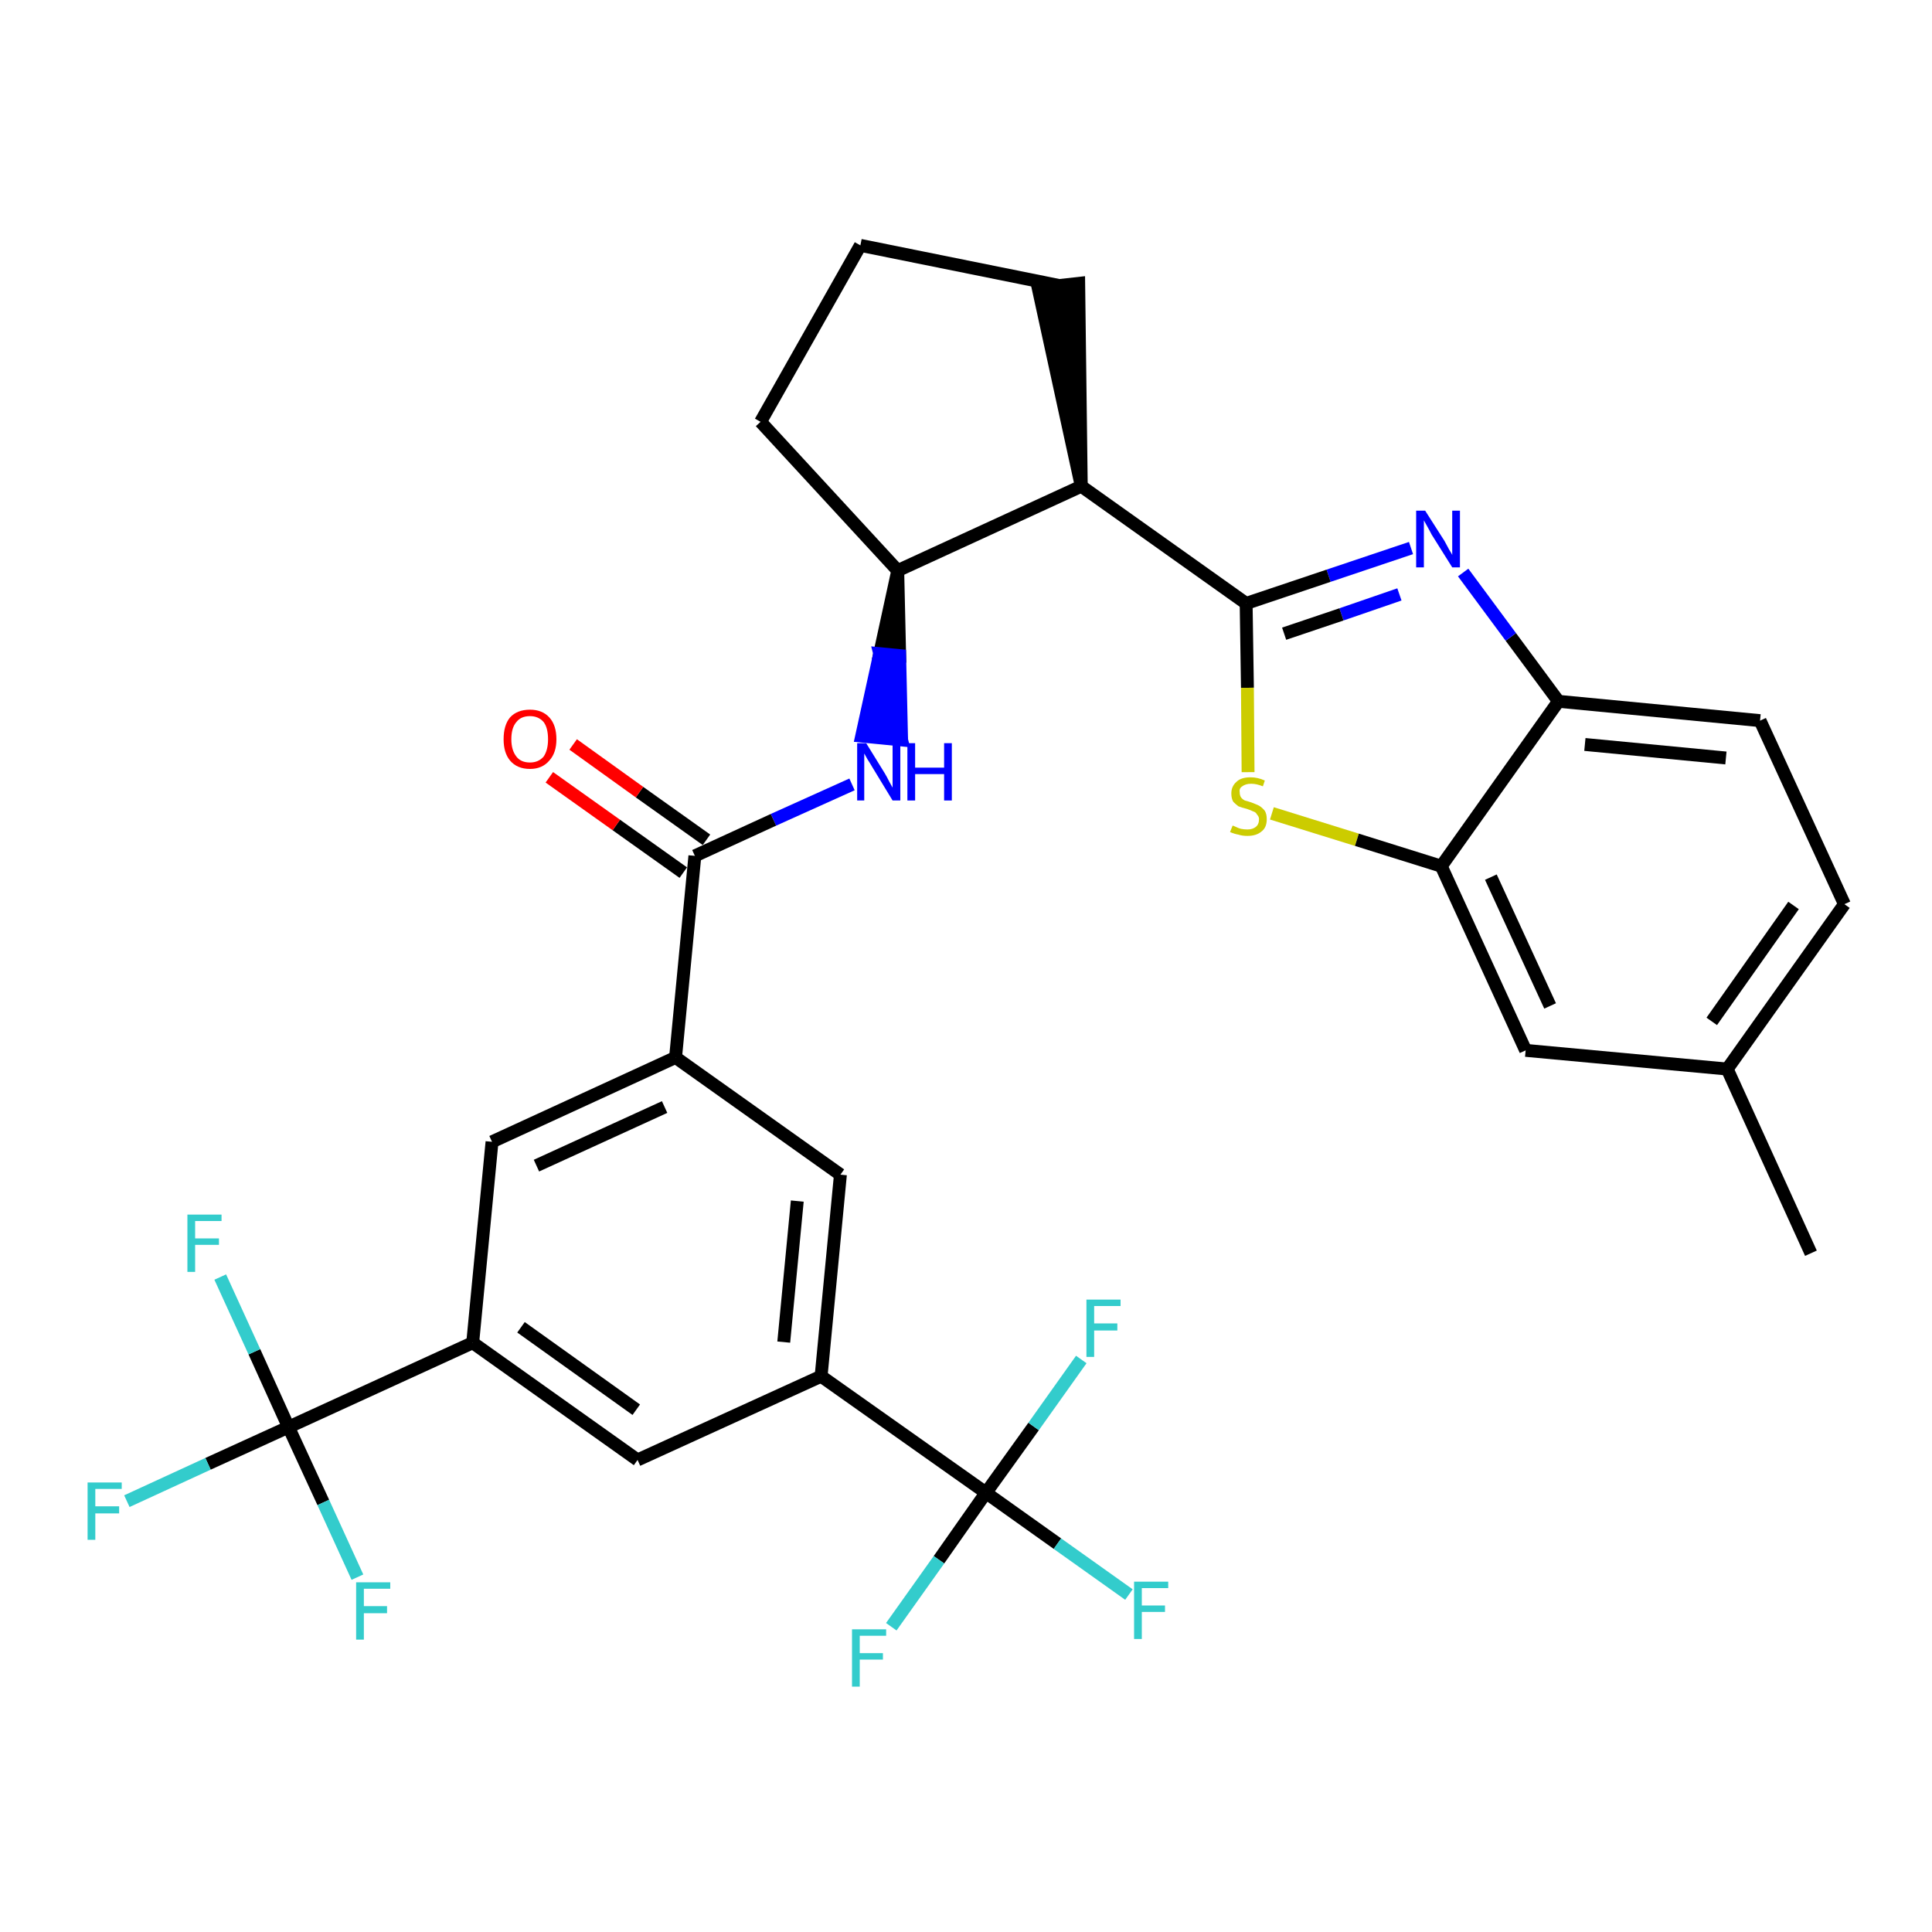 <?xml version='1.0' encoding='iso-8859-1'?>
<svg version='1.1' baseProfile='full'
              xmlns='http://www.w3.org/2000/svg'
                      xmlns:rdkit='http://www.rdkit.org/xml'
                      xmlns:xlink='http://www.w3.org/1999/xlink'
                  xml:space='preserve'
width='300px' height='300px' viewBox='0 0 300 300'>
<!-- END OF HEADER -->
<path class='bond-0 atom-0 atom-1' d='M 281.2,194.6 L 268.2,166.0' style='fill:none;fill-rule:evenodd;stroke:#000000;stroke-width:2.0px;stroke-linecap:butt;stroke-linejoin:miter;stroke-opacity:1' />
<path class='bond-1 atom-1 atom-2' d='M 268.2,166.0 L 286.4,140.4' style='fill:none;fill-rule:evenodd;stroke:#000000;stroke-width:2.0px;stroke-linecap:butt;stroke-linejoin:miter;stroke-opacity:1' />
<path class='bond-1 atom-1 atom-2' d='M 265.8,158.6 L 278.5,140.6' style='fill:none;fill-rule:evenodd;stroke:#000000;stroke-width:2.0px;stroke-linecap:butt;stroke-linejoin:miter;stroke-opacity:1' />
<path class='bond-31 atom-31 atom-1' d='M 236.9,163.1 L 268.2,166.0' style='fill:none;fill-rule:evenodd;stroke:#000000;stroke-width:2.0px;stroke-linecap:butt;stroke-linejoin:miter;stroke-opacity:1' />
<path class='bond-2 atom-2 atom-3' d='M 286.4,140.4 L 273.3,111.9' style='fill:none;fill-rule:evenodd;stroke:#000000;stroke-width:2.0px;stroke-linecap:butt;stroke-linejoin:miter;stroke-opacity:1' />
<path class='bond-3 atom-3 atom-4' d='M 273.3,111.9 L 242.0,108.9' style='fill:none;fill-rule:evenodd;stroke:#000000;stroke-width:2.0px;stroke-linecap:butt;stroke-linejoin:miter;stroke-opacity:1' />
<path class='bond-3 atom-3 atom-4' d='M 268.0,117.7 L 246.1,115.6' style='fill:none;fill-rule:evenodd;stroke:#000000;stroke-width:2.0px;stroke-linecap:butt;stroke-linejoin:miter;stroke-opacity:1' />
<path class='bond-4 atom-4 atom-5' d='M 242.0,108.9 L 234.6,98.9' style='fill:none;fill-rule:evenodd;stroke:#000000;stroke-width:2.0px;stroke-linecap:butt;stroke-linejoin:miter;stroke-opacity:1' />
<path class='bond-4 atom-4 atom-5' d='M 234.6,98.9 L 227.2,88.9' style='fill:none;fill-rule:evenodd;stroke:#0000FF;stroke-width:2.0px;stroke-linecap:butt;stroke-linejoin:miter;stroke-opacity:1' />
<path class='bond-32 atom-30 atom-4' d='M 223.8,134.5 L 242.0,108.9' style='fill:none;fill-rule:evenodd;stroke:#000000;stroke-width:2.0px;stroke-linecap:butt;stroke-linejoin:miter;stroke-opacity:1' />
<path class='bond-5 atom-5 atom-6' d='M 219.1,85.1 L 206.3,89.4' style='fill:none;fill-rule:evenodd;stroke:#0000FF;stroke-width:2.0px;stroke-linecap:butt;stroke-linejoin:miter;stroke-opacity:1' />
<path class='bond-5 atom-5 atom-6' d='M 206.3,89.4 L 193.5,93.7' style='fill:none;fill-rule:evenodd;stroke:#000000;stroke-width:2.0px;stroke-linecap:butt;stroke-linejoin:miter;stroke-opacity:1' />
<path class='bond-5 atom-5 atom-6' d='M 217.3,92.3 L 208.3,95.4' style='fill:none;fill-rule:evenodd;stroke:#0000FF;stroke-width:2.0px;stroke-linecap:butt;stroke-linejoin:miter;stroke-opacity:1' />
<path class='bond-5 atom-5 atom-6' d='M 208.3,95.4 L 199.4,98.4' style='fill:none;fill-rule:evenodd;stroke:#000000;stroke-width:2.0px;stroke-linecap:butt;stroke-linejoin:miter;stroke-opacity:1' />
<path class='bond-6 atom-6 atom-7' d='M 193.5,93.7 L 167.9,75.5' style='fill:none;fill-rule:evenodd;stroke:#000000;stroke-width:2.0px;stroke-linecap:butt;stroke-linejoin:miter;stroke-opacity:1' />
<path class='bond-28 atom-6 atom-29' d='M 193.5,93.7 L 193.7,106.8' style='fill:none;fill-rule:evenodd;stroke:#000000;stroke-width:2.0px;stroke-linecap:butt;stroke-linejoin:miter;stroke-opacity:1' />
<path class='bond-28 atom-6 atom-29' d='M 193.7,106.8 L 193.8,119.9' style='fill:none;fill-rule:evenodd;stroke:#CCCC00;stroke-width:2.0px;stroke-linecap:butt;stroke-linejoin:miter;stroke-opacity:1' />
<path class='bond-7 atom-7 atom-8' d='M 167.9,75.5 L 167.5,44.0 L 161.2,44.7 Z' style='fill:#000000;fill-rule:evenodd;fill-opacity:1;stroke:#000000;stroke-width:2.0px;stroke-linecap:butt;stroke-linejoin:miter;stroke-opacity:1;' />
<path class='bond-33 atom-11 atom-7' d='M 139.4,88.6 L 167.9,75.5' style='fill:none;fill-rule:evenodd;stroke:#000000;stroke-width:2.0px;stroke-linecap:butt;stroke-linejoin:miter;stroke-opacity:1' />
<path class='bond-8 atom-8 atom-9' d='M 164.3,44.3 L 133.6,38.1' style='fill:none;fill-rule:evenodd;stroke:#000000;stroke-width:2.0px;stroke-linecap:butt;stroke-linejoin:miter;stroke-opacity:1' />
<path class='bond-9 atom-9 atom-10' d='M 133.6,38.1 L 118.1,65.5' style='fill:none;fill-rule:evenodd;stroke:#000000;stroke-width:2.0px;stroke-linecap:butt;stroke-linejoin:miter;stroke-opacity:1' />
<path class='bond-10 atom-10 atom-11' d='M 118.1,65.5 L 139.4,88.6' style='fill:none;fill-rule:evenodd;stroke:#000000;stroke-width:2.0px;stroke-linecap:butt;stroke-linejoin:miter;stroke-opacity:1' />
<path class='bond-11 atom-11 atom-12' d='M 139.4,88.6 L 136.6,101.5 L 139.7,101.8 Z' style='fill:#000000;fill-rule:evenodd;fill-opacity:1;stroke:#000000;stroke-width:2.0px;stroke-linecap:butt;stroke-linejoin:miter;stroke-opacity:1;' />
<path class='bond-11 atom-11 atom-12' d='M 136.6,101.5 L 140.0,114.9 L 133.8,114.3 Z' style='fill:#0000FF;fill-rule:evenodd;fill-opacity:1;stroke:#0000FF;stroke-width:2.0px;stroke-linecap:butt;stroke-linejoin:miter;stroke-opacity:1;' />
<path class='bond-11 atom-11 atom-12' d='M 136.6,101.5 L 139.7,101.8 L 140.0,114.9 Z' style='fill:#0000FF;fill-rule:evenodd;fill-opacity:1;stroke:#0000FF;stroke-width:2.0px;stroke-linecap:butt;stroke-linejoin:miter;stroke-opacity:1;' />
<path class='bond-12 atom-12 atom-13' d='M 132.3,121.8 L 120.1,127.3' style='fill:none;fill-rule:evenodd;stroke:#0000FF;stroke-width:2.0px;stroke-linecap:butt;stroke-linejoin:miter;stroke-opacity:1' />
<path class='bond-12 atom-12 atom-13' d='M 120.1,127.3 L 107.9,132.9' style='fill:none;fill-rule:evenodd;stroke:#000000;stroke-width:2.0px;stroke-linecap:butt;stroke-linejoin:miter;stroke-opacity:1' />
<path class='bond-13 atom-13 atom-14' d='M 109.7,130.4 L 99.3,123.0' style='fill:none;fill-rule:evenodd;stroke:#000000;stroke-width:2.0px;stroke-linecap:butt;stroke-linejoin:miter;stroke-opacity:1' />
<path class='bond-13 atom-13 atom-14' d='M 99.3,123.0 L 89.0,115.6' style='fill:none;fill-rule:evenodd;stroke:#FF0000;stroke-width:2.0px;stroke-linecap:butt;stroke-linejoin:miter;stroke-opacity:1' />
<path class='bond-13 atom-13 atom-14' d='M 106.1,135.5 L 95.7,128.1' style='fill:none;fill-rule:evenodd;stroke:#000000;stroke-width:2.0px;stroke-linecap:butt;stroke-linejoin:miter;stroke-opacity:1' />
<path class='bond-13 atom-13 atom-14' d='M 95.7,128.1 L 85.3,120.7' style='fill:none;fill-rule:evenodd;stroke:#FF0000;stroke-width:2.0px;stroke-linecap:butt;stroke-linejoin:miter;stroke-opacity:1' />
<path class='bond-14 atom-13 atom-15' d='M 107.9,132.9 L 104.9,164.2' style='fill:none;fill-rule:evenodd;stroke:#000000;stroke-width:2.0px;stroke-linecap:butt;stroke-linejoin:miter;stroke-opacity:1' />
<path class='bond-15 atom-15 atom-16' d='M 104.9,164.2 L 76.4,177.3' style='fill:none;fill-rule:evenodd;stroke:#000000;stroke-width:2.0px;stroke-linecap:butt;stroke-linejoin:miter;stroke-opacity:1' />
<path class='bond-15 atom-15 atom-16' d='M 103.2,171.9 L 83.3,181.0' style='fill:none;fill-rule:evenodd;stroke:#000000;stroke-width:2.0px;stroke-linecap:butt;stroke-linejoin:miter;stroke-opacity:1' />
<path class='bond-34 atom-28 atom-15' d='M 130.5,182.4 L 104.9,164.2' style='fill:none;fill-rule:evenodd;stroke:#000000;stroke-width:2.0px;stroke-linecap:butt;stroke-linejoin:miter;stroke-opacity:1' />
<path class='bond-16 atom-16 atom-17' d='M 76.4,177.3 L 73.4,208.5' style='fill:none;fill-rule:evenodd;stroke:#000000;stroke-width:2.0px;stroke-linecap:butt;stroke-linejoin:miter;stroke-opacity:1' />
<path class='bond-17 atom-17 atom-18' d='M 73.4,208.5 L 44.8,221.6' style='fill:none;fill-rule:evenodd;stroke:#000000;stroke-width:2.0px;stroke-linecap:butt;stroke-linejoin:miter;stroke-opacity:1' />
<path class='bond-21 atom-17 atom-22' d='M 73.4,208.5 L 99.0,226.7' style='fill:none;fill-rule:evenodd;stroke:#000000;stroke-width:2.0px;stroke-linecap:butt;stroke-linejoin:miter;stroke-opacity:1' />
<path class='bond-21 atom-17 atom-22' d='M 80.9,206.1 L 98.8,218.9' style='fill:none;fill-rule:evenodd;stroke:#000000;stroke-width:2.0px;stroke-linecap:butt;stroke-linejoin:miter;stroke-opacity:1' />
<path class='bond-18 atom-18 atom-19' d='M 44.8,221.6 L 32.3,227.3' style='fill:none;fill-rule:evenodd;stroke:#000000;stroke-width:2.0px;stroke-linecap:butt;stroke-linejoin:miter;stroke-opacity:1' />
<path class='bond-18 atom-18 atom-19' d='M 32.3,227.3 L 19.7,233.1' style='fill:none;fill-rule:evenodd;stroke:#33CCCC;stroke-width:2.0px;stroke-linecap:butt;stroke-linejoin:miter;stroke-opacity:1' />
<path class='bond-19 atom-18 atom-20' d='M 44.8,221.6 L 39.5,209.9' style='fill:none;fill-rule:evenodd;stroke:#000000;stroke-width:2.0px;stroke-linecap:butt;stroke-linejoin:miter;stroke-opacity:1' />
<path class='bond-19 atom-18 atom-20' d='M 39.5,209.9 L 34.2,198.3' style='fill:none;fill-rule:evenodd;stroke:#33CCCC;stroke-width:2.0px;stroke-linecap:butt;stroke-linejoin:miter;stroke-opacity:1' />
<path class='bond-20 atom-18 atom-21' d='M 44.8,221.6 L 50.2,233.3' style='fill:none;fill-rule:evenodd;stroke:#000000;stroke-width:2.0px;stroke-linecap:butt;stroke-linejoin:miter;stroke-opacity:1' />
<path class='bond-20 atom-18 atom-21' d='M 50.2,233.3 L 55.5,244.9' style='fill:none;fill-rule:evenodd;stroke:#33CCCC;stroke-width:2.0px;stroke-linecap:butt;stroke-linejoin:miter;stroke-opacity:1' />
<path class='bond-22 atom-22 atom-23' d='M 99.0,226.7 L 127.5,213.7' style='fill:none;fill-rule:evenodd;stroke:#000000;stroke-width:2.0px;stroke-linecap:butt;stroke-linejoin:miter;stroke-opacity:1' />
<path class='bond-23 atom-23 atom-24' d='M 127.5,213.7 L 153.1,231.8' style='fill:none;fill-rule:evenodd;stroke:#000000;stroke-width:2.0px;stroke-linecap:butt;stroke-linejoin:miter;stroke-opacity:1' />
<path class='bond-27 atom-23 atom-28' d='M 127.5,213.7 L 130.5,182.4' style='fill:none;fill-rule:evenodd;stroke:#000000;stroke-width:2.0px;stroke-linecap:butt;stroke-linejoin:miter;stroke-opacity:1' />
<path class='bond-27 atom-23 atom-28' d='M 121.7,208.4 L 123.8,186.5' style='fill:none;fill-rule:evenodd;stroke:#000000;stroke-width:2.0px;stroke-linecap:butt;stroke-linejoin:miter;stroke-opacity:1' />
<path class='bond-24 atom-24 atom-25' d='M 153.1,231.8 L 164.2,239.7' style='fill:none;fill-rule:evenodd;stroke:#000000;stroke-width:2.0px;stroke-linecap:butt;stroke-linejoin:miter;stroke-opacity:1' />
<path class='bond-24 atom-24 atom-25' d='M 164.2,239.7 L 175.3,247.6' style='fill:none;fill-rule:evenodd;stroke:#33CCCC;stroke-width:2.0px;stroke-linecap:butt;stroke-linejoin:miter;stroke-opacity:1' />
<path class='bond-25 atom-24 atom-26' d='M 153.1,231.8 L 145.8,242.2' style='fill:none;fill-rule:evenodd;stroke:#000000;stroke-width:2.0px;stroke-linecap:butt;stroke-linejoin:miter;stroke-opacity:1' />
<path class='bond-25 atom-24 atom-26' d='M 145.8,242.2 L 138.4,252.6' style='fill:none;fill-rule:evenodd;stroke:#33CCCC;stroke-width:2.0px;stroke-linecap:butt;stroke-linejoin:miter;stroke-opacity:1' />
<path class='bond-26 atom-24 atom-27' d='M 153.1,231.8 L 160.5,221.5' style='fill:none;fill-rule:evenodd;stroke:#000000;stroke-width:2.0px;stroke-linecap:butt;stroke-linejoin:miter;stroke-opacity:1' />
<path class='bond-26 atom-24 atom-27' d='M 160.5,221.5 L 167.9,211.1' style='fill:none;fill-rule:evenodd;stroke:#33CCCC;stroke-width:2.0px;stroke-linecap:butt;stroke-linejoin:miter;stroke-opacity:1' />
<path class='bond-29 atom-29 atom-30' d='M 197.5,126.3 L 210.7,130.4' style='fill:none;fill-rule:evenodd;stroke:#CCCC00;stroke-width:2.0px;stroke-linecap:butt;stroke-linejoin:miter;stroke-opacity:1' />
<path class='bond-29 atom-29 atom-30' d='M 210.7,130.4 L 223.8,134.5' style='fill:none;fill-rule:evenodd;stroke:#000000;stroke-width:2.0px;stroke-linecap:butt;stroke-linejoin:miter;stroke-opacity:1' />
<path class='bond-30 atom-30 atom-31' d='M 223.8,134.5 L 236.9,163.1' style='fill:none;fill-rule:evenodd;stroke:#000000;stroke-width:2.0px;stroke-linecap:butt;stroke-linejoin:miter;stroke-opacity:1' />
<path class='bond-30 atom-30 atom-31' d='M 231.5,136.2 L 240.7,156.2' style='fill:none;fill-rule:evenodd;stroke:#000000;stroke-width:2.0px;stroke-linecap:butt;stroke-linejoin:miter;stroke-opacity:1' />
<path  class='atom-5' d='M 221.3 79.3
L 224.3 84.0
Q 224.5 84.4, 225.0 85.3
Q 225.5 86.1, 225.5 86.2
L 225.5 79.3
L 226.7 79.3
L 226.7 88.1
L 225.5 88.1
L 222.3 83.0
Q 222.0 82.4, 221.6 81.7
Q 221.2 81.0, 221.1 80.8
L 221.1 88.1
L 219.9 88.1
L 219.9 79.3
L 221.3 79.3
' fill='#0000FF'/>
<path  class='atom-12' d='M 134.5 115.4
L 137.4 120.1
Q 137.7 120.6, 138.1 121.4
Q 138.6 122.3, 138.6 122.3
L 138.6 115.4
L 139.8 115.4
L 139.8 124.3
L 138.6 124.3
L 135.5 119.2
Q 135.1 118.5, 134.7 117.9
Q 134.3 117.2, 134.2 117.0
L 134.2 124.3
L 133.1 124.3
L 133.1 115.4
L 134.5 115.4
' fill='#0000FF'/>
<path  class='atom-12' d='M 140.9 115.4
L 142.1 115.4
L 142.1 119.2
L 146.6 119.2
L 146.6 115.4
L 147.8 115.4
L 147.8 124.3
L 146.6 124.3
L 146.6 120.2
L 142.1 120.2
L 142.1 124.3
L 140.9 124.3
L 140.9 115.4
' fill='#0000FF'/>
<path  class='atom-14' d='M 78.2 114.8
Q 78.2 112.6, 79.2 111.4
Q 80.3 110.2, 82.3 110.2
Q 84.2 110.2, 85.3 111.4
Q 86.4 112.6, 86.4 114.8
Q 86.4 116.9, 85.3 118.1
Q 84.2 119.4, 82.3 119.4
Q 80.3 119.4, 79.2 118.1
Q 78.2 116.9, 78.2 114.8
M 82.3 118.4
Q 83.6 118.4, 84.4 117.5
Q 85.1 116.5, 85.1 114.8
Q 85.1 113.0, 84.4 112.1
Q 83.6 111.2, 82.3 111.2
Q 80.9 111.2, 80.2 112.1
Q 79.4 113.0, 79.4 114.8
Q 79.4 116.5, 80.2 117.5
Q 80.9 118.4, 82.3 118.4
' fill='#FF0000'/>
<path  class='atom-19' d='M 13.6 230.2
L 18.9 230.2
L 18.9 231.2
L 14.8 231.2
L 14.8 233.9
L 18.5 233.9
L 18.5 235.0
L 14.8 235.0
L 14.8 239.1
L 13.6 239.1
L 13.6 230.2
' fill='#33CCCC'/>
<path  class='atom-20' d='M 29.1 188.6
L 34.4 188.6
L 34.4 189.6
L 30.3 189.6
L 30.3 192.3
L 34.0 192.3
L 34.0 193.3
L 30.3 193.3
L 30.3 197.5
L 29.1 197.5
L 29.1 188.6
' fill='#33CCCC'/>
<path  class='atom-21' d='M 55.3 245.7
L 60.6 245.7
L 60.6 246.7
L 56.5 246.7
L 56.5 249.4
L 60.1 249.4
L 60.1 250.5
L 56.5 250.5
L 56.5 254.6
L 55.3 254.6
L 55.3 245.7
' fill='#33CCCC'/>
<path  class='atom-25' d='M 176.1 245.6
L 181.4 245.6
L 181.4 246.6
L 177.3 246.6
L 177.3 249.3
L 180.9 249.3
L 180.9 250.3
L 177.3 250.3
L 177.3 254.5
L 176.1 254.5
L 176.1 245.6
' fill='#33CCCC'/>
<path  class='atom-26' d='M 132.3 253.0
L 137.6 253.0
L 137.6 254.0
L 133.5 254.0
L 133.5 256.7
L 137.1 256.7
L 137.1 257.7
L 133.5 257.7
L 133.5 261.9
L 132.3 261.9
L 132.3 253.0
' fill='#33CCCC'/>
<path  class='atom-27' d='M 168.7 201.8
L 174.0 201.8
L 174.0 202.8
L 169.9 202.8
L 169.9 205.5
L 173.5 205.5
L 173.5 206.6
L 169.9 206.6
L 169.9 210.7
L 168.7 210.7
L 168.7 201.8
' fill='#33CCCC'/>
<path  class='atom-29' d='M 191.4 128.2
Q 191.5 128.2, 191.9 128.4
Q 192.3 128.6, 192.7 128.7
Q 193.2 128.8, 193.7 128.8
Q 194.5 128.8, 195.0 128.4
Q 195.5 128.0, 195.5 127.2
Q 195.5 126.8, 195.2 126.5
Q 195.0 126.1, 194.6 126.0
Q 194.2 125.8, 193.6 125.6
Q 192.8 125.4, 192.3 125.2
Q 191.9 124.9, 191.5 124.5
Q 191.2 124.0, 191.2 123.2
Q 191.2 122.1, 192.0 121.4
Q 192.7 120.7, 194.2 120.7
Q 195.3 120.7, 196.4 121.2
L 196.1 122.1
Q 195.1 121.7, 194.3 121.7
Q 193.4 121.7, 192.9 122.1
Q 192.4 122.4, 192.5 123.0
Q 192.5 123.5, 192.7 123.8
Q 192.9 124.1, 193.3 124.3
Q 193.7 124.4, 194.3 124.6
Q 195.1 124.9, 195.5 125.1
Q 196.0 125.4, 196.4 125.9
Q 196.7 126.4, 196.7 127.2
Q 196.7 128.5, 195.9 129.1
Q 195.1 129.8, 193.7 129.8
Q 192.9 129.8, 192.3 129.6
Q 191.7 129.5, 191.0 129.2
L 191.4 128.2
' fill='#CCCC00'/>
</svg>
